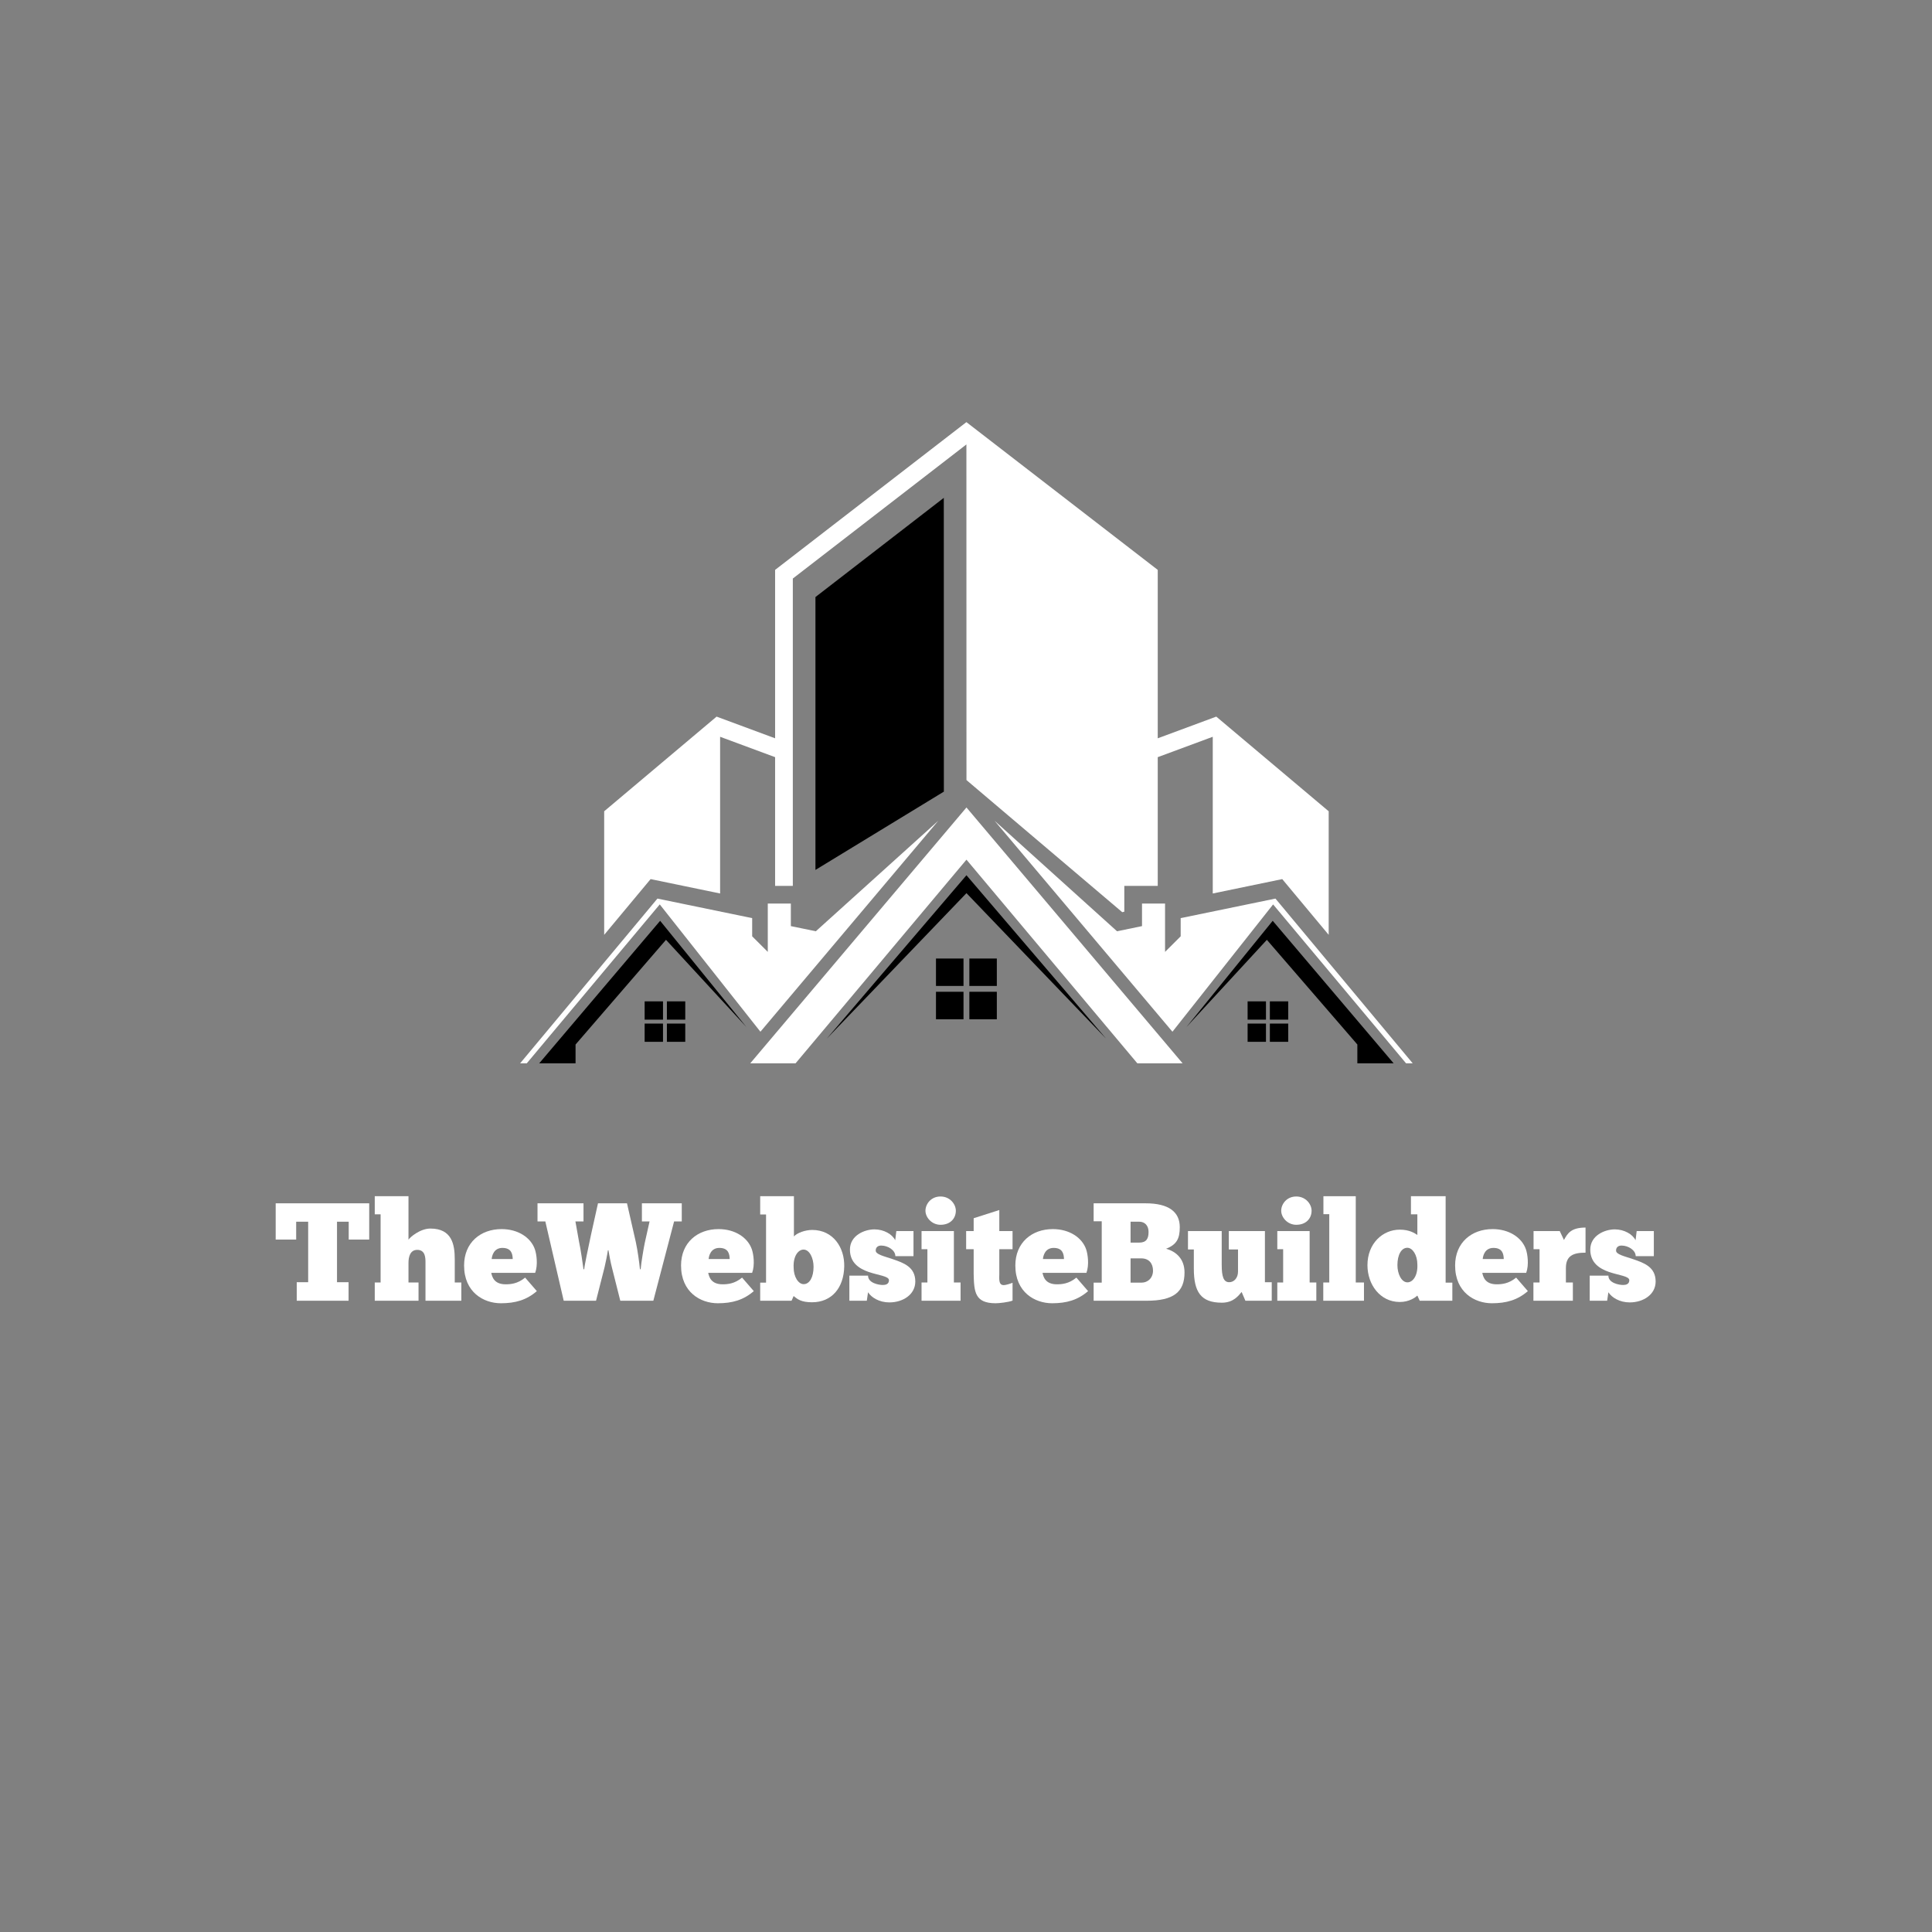 <svg xmlns="http://www.w3.org/2000/svg" width="375" viewBox="0 0 375 375" height="375" version="1.0"><rect x="0" y="0" width="375" height="375" fill="#808080" stroke="none"/><defs><clipPath id="a"><path d="M 104 169 L 271 169 L 271 206.414 L 104 206.414 Z M 104 169"/></clipPath><clipPath id="b"><path d="M 100.957 156 L 274.207 156 L 274.207 206.414 L 100.957 206.414 Z M 100.957 156"/></clipPath><clipPath id="c"><path d="M 117 81.914 L 258 81.914 L 258 182 L 117 182 Z M 117 81.914"/></clipPath></defs><g clip-path="url(#a)"><path d="M 187.59 169.883 L 214.699 201.609 L 187.59 173.359 L 160.469 201.609 Z M 263.465 202.742 L 245.898 182.418 L 230.293 199.344 L 247.031 178.727 L 270.504 206.391 L 263.461 206.391 L 263.461 202.742 Z M 111.715 202.742 L 129.27 182.418 L 144.875 199.344 L 128.133 178.727 L 104.66 206.391 L 111.715 206.391 Z M 111.715 202.742" fill-rule="evenodd"/></g><g clip-path="url(#b)"><path fill="#FFF" d="M 247.109 175.547 L 272.918 206.391 L 274.207 206.391 L 247.562 174.414 L 229.168 178.207 L 229.168 181.738 L 226.137 184.762 L 226.137 175.383 L 221.664 175.383 L 221.664 179.758 L 216.816 180.758 L 193.043 159.305 L 227.57 200.258 Z M 128.059 175.547 L 147.598 200.258 L 182.121 159.305 L 158.352 180.758 L 153.504 179.758 L 153.504 175.383 L 149.027 175.383 L 149.027 184.762 L 145.996 181.738 L 145.996 178.207 L 127.605 174.414 L 100.957 206.391 L 102.246 206.391 L 128.055 175.547 Z M 187.59 156.73 L 229.543 206.391 L 220.758 206.391 L 187.59 166.859 L 154.418 206.391 L 145.621 206.391 Z M 187.59 156.73" fill-rule="evenodd"/></g><g clip-path="url(#c)"><path fill="#FFF" d="M 139.773 173.426 L 126.281 170.633 L 117.27 181.453 L 117.27 157.469 L 139.09 139.094 L 150.449 143.305 L 150.449 110.613 L 187.578 81.934 L 224.715 110.613 L 224.715 143.305 L 236.078 139.094 L 257.898 157.469 L 257.898 181.453 L 248.883 170.633 L 235.395 173.426 L 235.395 143.008 L 224.715 146.965 L 224.715 171.953 L 218.227 171.953 L 218.227 176.965 L 217.828 177.055 L 187.59 151.41 L 187.578 86.266 L 153.887 112.293 L 153.887 171.953 L 150.449 171.953 L 150.449 146.965 L 139.773 143.008 Z M 139.773 173.426" fill-rule="evenodd"/></g><path d="M 193.484 192.504 L 193.484 197.84 L 188.152 197.84 L 188.152 192.504 Z M 188.152 186.051 L 193.484 186.051 L 193.484 191.371 L 188.152 191.371 Z M 187.016 192.504 L 187.016 197.84 L 181.672 197.84 L 181.672 192.504 Z M 181.672 186.051 L 187.016 186.051 L 187.016 191.371 L 181.672 191.371 Z M 181.672 186.051" fill-rule="evenodd"/><path d="M 133.008 198.676 L 133.008 202.215 L 129.445 202.215 L 129.445 198.676 Z M 129.445 194.363 L 133.008 194.363 L 133.008 197.914 L 129.445 197.914 Z M 128.688 198.676 L 128.688 202.215 L 125.125 202.215 L 125.125 198.676 Z M 125.125 194.363 L 128.688 194.363 L 128.688 197.914 L 125.125 197.914 Z M 125.125 194.363" fill-rule="evenodd"/><path d="M 250.043 198.676 L 250.043 202.215 L 246.48 202.215 L 246.48 198.676 Z M 246.48 194.363 L 250.043 194.363 L 250.043 197.914 L 246.48 197.914 Z M 245.723 198.676 L 245.723 202.215 L 242.16 202.215 L 242.16 198.676 Z M 242.16 194.363 L 245.723 194.363 L 245.723 197.914 L 242.16 197.914 Z M 242.16 194.363" fill-rule="evenodd"/><path d="M 158.277 168.852 L 158.277 115.887 L 183.191 96.633 L 183.203 153.656 Z M 158.277 168.852" fill-rule="evenodd"/><g fill="#FFF"><g><g><path d="M 18.559 -18.91 L 0.406 -18.91 L 0.406 -11.875 L 4.383 -11.875 L 4.383 -15.34 L 6.711 -15.34 L 6.711 -3.598 L 4.492 -3.598 L 4.492 0 L 14.555 0 L 14.555 -3.598 L 12.309 -3.598 L 12.309 -15.34 L 14.582 -15.34 L 14.582 -11.875 L 18.559 -11.875 Z M 18.559 -18.91" transform="translate(53.104 252.473)"/></g></g></g><g fill="#FFF"><g><g><path d="M 9.172 0 L 9.172 -3.543 L 7.223 -3.543 L 7.223 -7.359 C 7.223 -8.523 7.547 -9.875 8.926 -9.875 C 10.523 -9.875 10.523 -8.277 10.523 -7.359 L 10.523 0 L 17.477 0 L 17.477 -3.543 L 16.203 -3.543 L 16.203 -8.062 C 16.203 -10.902 15.664 -14.012 11.469 -14.012 C 9.496 -14.012 7.52 -12.336 7.223 -11.848 L 7.223 -20.289 L 0.676 -20.289 L 0.676 -16.773 L 1.812 -16.773 L 1.812 -3.543 L 0.676 -3.543 L 0.676 0 Z M 9.172 0" transform="translate(72.064 252.473)"/></g></g></g><g fill="#FFF"><g><g><path d="M 11.984 -4.492 C 10.523 -3.273 9.117 -3.191 8.195 -3.191 C 5.926 -3.191 5.574 -4.68 5.41 -5.41 L 13.934 -5.41 C 14.5 -6.953 14.203 -9.035 13.879 -9.98 C 13.094 -12.254 10.633 -13.906 7.414 -13.906 C 3.328 -13.906 0.137 -11.281 0.137 -6.844 C 0.137 -1.648 3.922 0.488 7.277 0.488 C 10.09 0.488 12.254 -0.137 14.258 -1.867 Z M 5.492 -8.09 C 5.547 -8.766 5.926 -10.254 7.574 -10.254 C 9.305 -10.254 9.551 -9.117 9.578 -8.09 Z M 5.492 -8.09" transform="translate(89.942 252.473)"/></g></g></g><g fill="#FFF"><g><g><path d="M 8.656 -6.113 C 8.547 -6.926 8.09 -10.145 7.793 -11.441 L 7.086 -15.395 L 8.656 -15.395 L 8.656 -18.91 L -0.27 -18.91 L -0.27 -15.395 L 1.246 -15.395 L 4.816 0 L 11.09 0 L 12.742 -6.492 C 12.93 -7.277 13.281 -8.98 13.391 -9.793 L 13.5 -9.793 C 13.633 -8.953 13.934 -7.359 14.176 -6.438 L 15.797 0 L 22.211 0 L 26.242 -15.395 L 27.73 -15.395 L 27.73 -18.91 L 19.992 -18.91 L 19.992 -15.395 L 21.48 -15.395 L 20.559 -11.281 C 20.316 -10.145 19.855 -7.332 19.75 -6.113 L 19.613 -6.113 C 19.477 -7.465 19.18 -9.684 18.801 -11.441 L 17.098 -18.91 L 11.469 -18.91 L 10.117 -12.824 C 9.578 -10.254 8.848 -6.871 8.793 -6.113 Z M 8.656 -6.113" transform="translate(104.601 252.473)"/></g></g></g><g fill="#FFF"><g><g><path d="M 11.984 -4.492 C 10.523 -3.273 9.117 -3.191 8.195 -3.191 C 5.926 -3.191 5.574 -4.68 5.41 -5.41 L 13.934 -5.41 C 14.5 -6.953 14.203 -9.035 13.879 -9.98 C 13.094 -12.254 10.633 -13.906 7.414 -13.906 C 3.328 -13.906 0.137 -11.281 0.137 -6.844 C 0.137 -1.648 3.922 0.488 7.277 0.488 C 10.09 0.488 12.254 -0.137 14.258 -1.867 Z M 5.492 -8.09 C 5.547 -8.766 5.926 -10.254 7.574 -10.254 C 9.305 -10.254 9.551 -9.117 9.578 -8.09 Z M 5.492 -8.09" transform="translate(132.054 252.473)"/></g></g></g><g fill="#FFF"><g><g><path d="M 0.84 0 L 6.926 0 L 7.332 -0.918 C 8.09 -0.27 8.848 0.297 10.902 0.297 C 14.715 0.297 17.07 -2.488 17.152 -6.656 C 17.234 -10.281 15.043 -13.742 10.93 -13.742 C 9.605 -13.742 7.98 -13.176 7.387 -12.473 L 7.387 -20.289 L 0.84 -20.289 L 0.84 -16.746 L 1.977 -16.746 L 1.977 -3.516 L 0.84 -3.516 Z M 11.199 -6.602 C 11.199 -4.543 10.414 -3.219 9.277 -3.219 C 8.25 -3.219 7.332 -4.625 7.332 -6.465 C 7.223 -8.602 8.195 -9.93 9.254 -9.93 C 10.441 -9.93 11.199 -8.223 11.199 -6.602 Z M 11.199 -6.602" transform="translate(146.713 252.473)"/></g></g></g><g fill="#FFF"><g><g><path d="M 0.406 0 L 3.789 0 L 4.031 -1.648 C 4.68 -0.621 6.223 0.324 8.168 0.324 C 10.793 0.324 13.203 -1.191 13.203 -3.734 C 13.203 -6.574 10.902 -7.359 8.848 -8.062 C 7.113 -8.656 5.52 -8.98 5.52 -9.738 C 5.52 -10.414 6.004 -10.711 6.574 -10.711 C 7.926 -10.711 9.332 -9.793 9.332 -8.656 L 12.852 -8.656 L 12.852 -13.527 L 9.523 -13.527 L 9.305 -11.742 C 8.738 -12.902 7.113 -13.852 5.273 -13.852 C 3.355 -13.852 0.516 -12.688 0.516 -9.93 C 0.516 -7.387 2.273 -6.25 4.113 -5.602 C 6.059 -4.922 8.09 -4.789 8.09 -3.977 C 8.09 -3.219 7.438 -3.059 6.898 -3.059 C 6.086 -3.059 4.031 -3.438 4.031 -4.871 L 0.406 -4.871 Z M 0.406 0" transform="translate(164.456 252.473)"/></g></g></g><g fill="#FFF"><g><g><path d="M 1.434 -17.477 C 1.434 -16.176 2.652 -14.742 4.355 -14.742 C 6.277 -14.742 7.332 -15.988 7.332 -17.477 C 7.332 -18.719 6.223 -20.234 4.355 -20.234 C 2.461 -20.234 1.434 -18.719 1.434 -17.477 Z M 8.25 0 L 8.25 -3.543 L 6.953 -3.543 L 6.953 -13.527 L 0.676 -13.527 L 0.676 -10.008 L 1.812 -10.008 L 1.812 -3.543 L 0.676 -3.543 L 0.676 0 Z M 8.25 0" transform="translate(178.196 252.473)"/></g></g></g><g fill="#FFF"><g><g><path d="M 0.406 -13.527 L 0.406 -10.008 L 1.867 -10.008 L 1.867 -5.195 C 1.949 -1.73 2.082 0.488 6.141 0.488 C 6.762 0.488 8.602 0.297 9.414 -0.027 L 9.414 -3.488 C 8.898 -3.273 8.062 -3.031 7.711 -3.031 C 6.656 -3.031 6.844 -4.273 6.844 -5.195 L 6.844 -10.008 L 9.414 -10.008 L 9.414 -13.527 L 6.844 -13.527 L 6.844 -17.609 L 1.867 -16.016 L 1.867 -13.527 Z M 0.406 -13.527" transform="translate(187.121 252.473)"/></g></g></g><g fill="#FFF"><g><g><path d="M 11.984 -4.492 C 10.523 -3.273 9.117 -3.191 8.195 -3.191 C 5.926 -3.191 5.574 -4.68 5.41 -5.41 L 13.934 -5.41 C 14.5 -6.953 14.203 -9.035 13.879 -9.98 C 13.094 -12.254 10.633 -13.906 7.414 -13.906 C 3.328 -13.906 0.137 -11.281 0.137 -6.844 C 0.137 -1.648 3.922 0.488 7.277 0.488 C 10.09 0.488 12.254 -0.137 14.258 -1.867 Z M 5.492 -8.09 C 5.547 -8.766 5.926 -10.254 7.574 -10.254 C 9.305 -10.254 9.551 -9.117 9.578 -8.09 Z M 5.492 -8.09" transform="translate(196.94 252.473)"/></g></g></g><g fill="#FFF"><g><g><path d="M 0.676 0 L 10.957 0 C 16.176 0 18.316 -1.676 18.316 -5.492 C 18.316 -8.117 16.691 -9.551 14.742 -10.09 C 16.773 -10.902 17.395 -12.012 17.395 -14.285 C 17.395 -17.234 15.258 -18.91 10.766 -18.91 L 0.676 -18.91 L 0.676 -15.422 L 2.246 -15.422 L 2.246 -3.516 L 0.676 -3.516 Z M 7.844 -15.34 L 9.551 -15.34 C 10.578 -15.34 11.336 -14.609 11.336 -13.363 C 11.336 -12.066 10.93 -11.281 9.496 -11.281 L 7.844 -11.281 Z M 7.844 -3.516 L 7.844 -8.223 L 9.93 -8.223 C 11.418 -8.223 12.199 -7.223 12.199 -5.844 C 12.199 -4.383 11.145 -3.516 10.008 -3.516 Z M 7.844 -3.516" transform="translate(211.599 252.473)"/></g></g></g><g fill="#FFF"><g><g><path d="M 0.406 -13.527 L 0.406 -9.957 L 1.543 -9.957 L 1.543 -6.223 C 1.543 -1.73 2.895 0.379 6.98 0.379 C 9.277 0.379 10.227 -1.027 10.82 -1.703 L 11.551 0 L 16.664 0 L 16.664 -3.598 L 15.34 -3.598 L 15.34 -13.527 L 8.332 -13.527 L 8.332 -9.957 L 10.117 -9.957 L 10.117 -5.652 C 10.117 -4.438 9.359 -3.598 8.414 -3.598 C 7.305 -3.598 6.953 -4.68 6.953 -7.008 L 6.953 -13.527 Z M 0.406 -13.527" transform="translate(230.18 252.473)"/></g></g></g><g fill="#FFF"><g><g><path d="M 1.434 -17.477 C 1.434 -16.176 2.652 -14.742 4.355 -14.742 C 6.277 -14.742 7.332 -15.988 7.332 -17.477 C 7.332 -18.719 6.223 -20.234 4.355 -20.234 C 2.461 -20.234 1.434 -18.719 1.434 -17.477 Z M 8.25 0 L 8.25 -3.543 L 6.953 -3.543 L 6.953 -13.527 L 0.676 -13.527 L 0.676 -10.008 L 1.812 -10.008 L 1.812 -3.543 L 0.676 -3.543 L 0.676 0 Z M 8.25 0" transform="translate(247.247 252.473)"/></g></g></g><g fill="#FFF"><g><g><path d="M 8.574 0 L 8.574 -3.543 L 6.98 -3.543 L 6.98 -20.289 L 0.703 -20.289 L 0.703 -16.801 L 1.84 -16.801 L 1.84 -3.543 L 0.676 -3.543 L 0.676 0 Z M 8.574 0" transform="translate(256.172 252.473)"/></g></g></g><g fill="#FFF"><g><g><path d="M 9.957 -16.773 L 9.957 -12.77 C 9.441 -13.094 8.469 -13.797 6.547 -13.797 C 3.219 -13.797 0.27 -11.117 0.27 -6.898 C 0.27 -3.137 2.73 0.242 6.547 0.242 C 8.414 0.242 9.605 -0.676 9.957 -1 L 10.414 0 L 16.746 0 L 16.746 -3.516 L 15.445 -3.516 L 15.445 -20.289 L 8.711 -20.289 L 8.711 -16.773 Z M 6.086 -6.898 C 6.086 -8.953 6.871 -10.281 8.008 -10.281 C 9.035 -10.281 9.957 -8.875 9.957 -7.035 C 10.062 -4.898 9.09 -3.57 8.035 -3.57 C 6.844 -3.57 6.086 -5.273 6.086 -6.898 Z M 6.086 -6.898" transform="translate(265.152 252.473)"/></g></g></g><g fill="#FFF"><g><g><path d="M 11.984 -4.492 C 10.523 -3.273 9.117 -3.191 8.195 -3.191 C 5.926 -3.191 5.574 -4.68 5.41 -5.41 L 13.934 -5.41 C 14.5 -6.953 14.203 -9.035 13.879 -9.98 C 13.094 -12.254 10.633 -13.906 7.414 -13.906 C 3.328 -13.906 0.137 -11.281 0.137 -6.844 C 0.137 -1.648 3.922 0.488 7.277 0.488 C 10.09 0.488 12.254 -0.137 14.258 -1.867 Z M 5.492 -8.09 C 5.547 -8.766 5.926 -10.254 7.574 -10.254 C 9.305 -10.254 9.551 -9.117 9.578 -8.09 Z M 5.492 -8.09" transform="translate(282.3 252.473)"/></g></g></g><g fill="#FFF"><g><g><path d="M 8.332 0 L 8.332 -3.543 L 6.98 -3.543 L 6.98 -6.332 C 6.98 -8.711 8.359 -9.332 10.793 -9.332 L 10.793 -14.203 C 8.008 -14.203 7.305 -13.094 6.602 -11.793 L 5.789 -13.527 L 0.703 -13.527 L 0.703 -10.008 L 1.867 -10.008 L 1.867 -3.543 L 0.676 -3.543 L 0.676 0 Z M 8.332 0" transform="translate(296.959 252.473)"/></g></g></g><g fill="#FFF"><g><g><path d="M 0.406 0 L 3.789 0 L 4.031 -1.648 C 4.68 -0.621 6.223 0.324 8.168 0.324 C 10.793 0.324 13.203 -1.191 13.203 -3.734 C 13.203 -6.574 10.902 -7.359 8.848 -8.062 C 7.113 -8.656 5.52 -8.98 5.52 -9.738 C 5.52 -10.414 6.004 -10.711 6.574 -10.711 C 7.926 -10.711 9.332 -9.793 9.332 -8.656 L 12.852 -8.656 L 12.852 -13.527 L 9.523 -13.527 L 9.305 -11.742 C 8.738 -12.902 7.113 -13.852 5.273 -13.852 C 3.355 -13.852 0.516 -12.688 0.516 -9.93 C 0.516 -7.387 2.273 -6.25 4.113 -5.602 C 6.059 -4.922 8.09 -4.789 8.09 -3.977 C 8.09 -3.219 7.438 -3.059 6.898 -3.059 C 6.086 -3.059 4.031 -3.438 4.031 -4.871 L 0.406 -4.871 Z M 0.406 0" transform="translate(308.156 252.473)"/></g></g></g></svg>